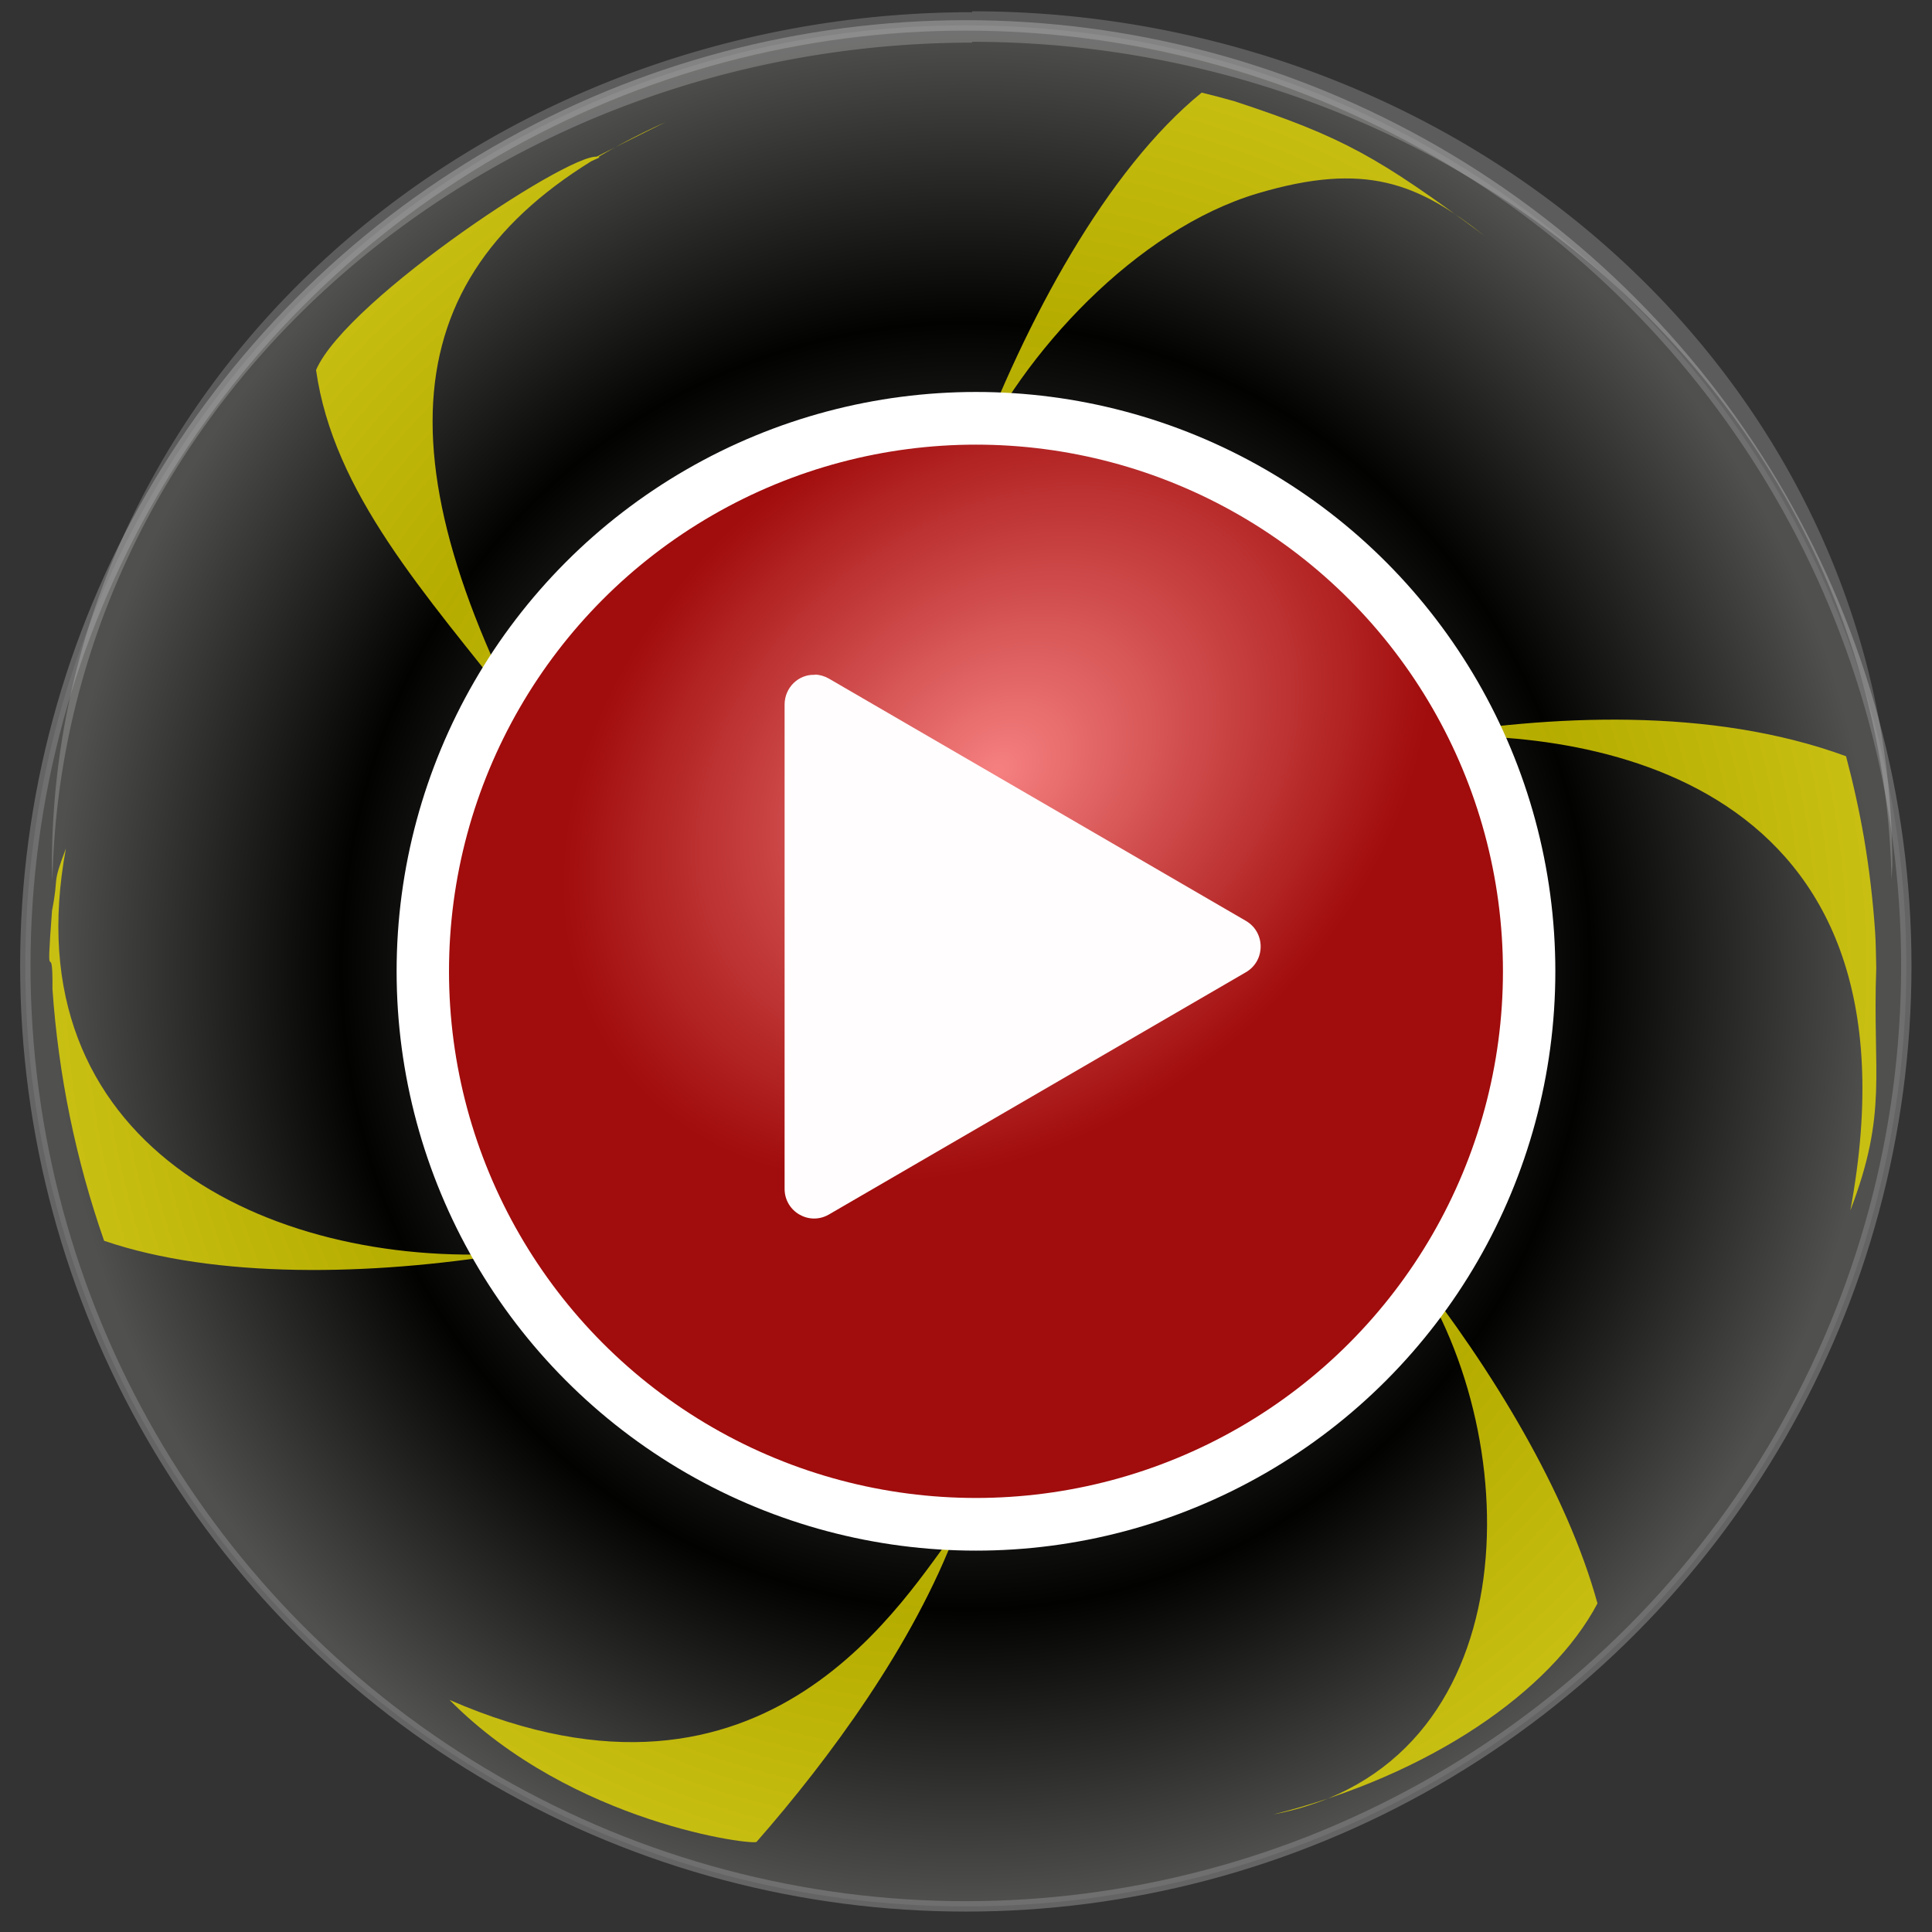 <?xml version="1.0" encoding="UTF-8" standalone="no"?>
<svg
   xmlns:dc="http://purl.org/dc/elements/1.1/"
   xmlns:cc="http://creativecommons.org/ns#"
   xmlns:rdf="http://www.w3.org/1999/02/22-rdf-syntax-ns#"
   xmlns:svg="http://www.w3.org/2000/svg"
   xmlns="http://www.w3.org/2000/svg"
   xmlns:xlink="http://www.w3.org/1999/xlink"
   xmlns:sodipodi="http://sodipodi.sourceforge.net/DTD/sodipodi-0.dtd"
   xmlns:inkscape="http://www.inkscape.org/namespaces/inkscape"
   width="48"
   height="48"
   version="1.1"
   viewBox="0 0 48 48"
   id="svg14"
   sodipodi:docname="goldfinch.svg"
   inkscape:version="0.92.2 2405546, 2018-03-11">
  <rect x="0" y="0" width="48" height="48" fill="#333333" stroke="none"/>
  <defs
     id="defs18">
    <linearGradient
       inkscape:collect="always"
       id="linearGradient945">
      <stop
         style="stop-color:#909090;stop-opacity:1"
         offset="0"
         id="stop941" />
      <stop
         id="stop957"
         offset="0.684"
         style="stop-color:#020201;stop-opacity:1" />
      <stop
         style="stop-color:#50504f;stop-opacity:1"
         offset="1"
         id="stop943" />
    </linearGradient>
    <radialGradient
       inkscape:collect="always"
       xlink:href="#linearGradient945"
       id="radialGradient947"
       cx="32"
       cy="32.001"
       fx="32"
       fy="32.001"
       r="28.814"
       gradientTransform="matrix(1.052,-6.9435414e-8,5.6600966e-8,1.078,-1.825,-2.47)"
       gradientUnits="userSpaceOnUse"
       spreadMethod="pad" />
    <radialGradient
       inkscape:collect="always"
       xlink:href="#linearGradient829"
       id="radialGradient833"
       gradientUnits="userSpaceOnUse"
       gradientTransform="matrix(0.124,-0.109,0.085,0.09,77.253,44.478)"
       cx="36.946"
       cy="24.222"
       fx="36.946"
       fy="24.222"
       r="24.716" />
    <linearGradient
       inkscape:collect="always"
       id="linearGradient829">
      <stop
         style="stop-color:#f68080;stop-opacity:1"
         offset="0"
         id="stop825" />
      <stop
         style="stop-color:#a10c0c;stop-opacity:1"
         offset="1"
         id="stop827" />
    </linearGradient>
  </defs>
  <sodipodi:namedview
     pagecolor="#ffffff"
     bordercolor="#666666"
     borderopacity="1"
     objecttolerance="10"
     gridtolerance="10"
     guidetolerance="10"
     inkscape:pageopacity="0"
     inkscape:pageshadow="2"
     inkscape:window-width="1360"
     inkscape:window-height="718"
     id="namedview16"
     showgrid="false"
     inkscape:zoom="2.36"
     inkscape:cx="-4.6556643"
     inkscape:cy="46.308386"
     inkscape:window-x="1366"
     inkscape:window-y="25"
     inkscape:window-maximized="1"
     inkscape:current-layer="g826" />
  <g
     id="g826"
     transform="matrix(2.023,0,0,2.034,-0.411,-81.11)">
    <g
       id="g4555"
       transform="matrix(0.37,0,0,0.37,0.284,39.831)">
      <ellipse
         style="fill:url(#radialGradient947);fill-opacity:1;stroke:#828282;stroke-width:0.344;stroke-miterlimit:4;stroke-dasharray:none;stroke-opacity:0.621"
         cx="31.839"
         cy="32.011"
         id="circle4"
         rx="31.217"
         ry="31.048" />
      <path
         style="opacity:0.957;fill:#f0e300;fill-opacity:0.789;stroke-width:1.096"
         d="m 21.895,4.145 c -4.904,2.419 -2.213,1.178 -2.213,1.178 -0.578,-0.45 -8.395,4.661 -9.41,7.017 0,0 0.092,-0.102 0,0 0.578,4.059 3.587,7.349 6.673,11.245 -1.657,2.809 -2.52,6.033 -2.493,9.314 0.002,0.367 2.177,8.24 2.201,8.607 C 8.675,41.978 0.134,37.885 1.97,28.135 c -0.486,1.263 -0.222,0.85 -0.461,2.047 -0.226,2.949 0.032,0.685 0.014,2.592 0.197,2.838 0.773,5.635 1.714,8.312 3.695,1.258 8.858,1.16 13.415,0.42 1.708,3.143 11.731,7.526 14.88,9.122 -1.677,2.094 -6.195,10.226 -16.829,5.616 4.082,4.107 10.194,4.821 10.194,4.682 2.394,-2.718 5.213,-6.507 6.635,-10.299 0.085,0.008 0.169,0.015 0.254,0.022 3.429,-0.005 12.027,-6.717 14.875,-8.671 3.866,5.752 3.835,16.46 -4.613,18.045 5.2,-1.291 9.221,-4.071 10.758,-6.966 -1.014,-3.659 -3.49,-7.731 -6.145,-11.079 1.569,-2.684 2.416,-5.744 2.457,-8.871 -3.6e-5,-0.392 -2.201,-8.263 -2.226,-8.654 5.413,-0.299 17.004,1.177 14.307,15.632 1.255,-3.259 0.731,-4.508 0.86,-8.009 -0.011,-0.396 -0.011,-0.792 -0.038,-1.187 C 61.95,29.858 61.829,28.833 61.657,27.814 61.498,26.897 61.296,25.989 61.056,25.09 56.555,23.448 51.196,23.735 46.892,24.453 45.182,21.326 35.206,16.967 32.068,15.379 33.709,11.771 37.52,7.693 41.525,6.509 45.11,5.449 46.845,6.179 49.041,7.898 45.525,5.305 44.367,4.65 40.756,3.467 40.394,3.365 40.033,3.27 39.668,3.182 c -3.145,2.545 -5.849,7.514 -7.601,12.197 -0.093,-0.075 -0.187,-0.149 -0.282,-0.222 -3.411,0.004 -12.002,6.493 -14.842,8.427 C 11.959,13.644 13.63,7.857 21.895,4.145 Z"
         id="path6"
         inkscape:connector-curvature="0"
         sodipodi:nodetypes="ccccccccccccccccccccccccccccccsccccccc" />
      <path
         style="opacity:0.2;fill:#ffffff;stroke-width:1.048"
         d="m 32.048,0.498 v 0.029 A 30.544,28.184 0 0 0 1.504,28.71 30.544,28.184 0 0 0 1.523,29.206 30.544,28.184 0 0 1 32.048,1.532 v -0.028 a 30.544,28.184 0 0 1 30.517,27.663 30.544,28.184 0 0 0 0.028,-0.486 30.544,28.184 0 0 0 -30.545,-28.184 z"
         id="path12"
         inkscape:connector-curvature="0" />
      <g
         transform="matrix(3.89,0,0,3.89,-293.475,-140.25)"
         id="g843">
        <ellipse
           ry="4.693"
           rx="4.72"
           cy="44.329"
           cx="83.715"
           id="path827"
           style="opacity:1;fill:url(#radialGradient833);fill-opacity:1;stroke:#ffffff;stroke-width:0.447;stroke-miterlimit:4;stroke-dasharray:none;stroke-dashoffset:0;stroke-opacity:1;paint-order:normal" />
        <path
           inkscape:connector-curvature="0"
           id="path10"
           d="m 82.34,41.813 c -0.141,-0.006 -0.258,0.11 -0.258,0.252 v 4.11 c -3e-6,0.194 0.21,0.315 0.378,0.218 l 1.779,-1.028 1.779,-1.028 c 0.168,-0.097 0.168,-0.339 0,-0.436 l -1.779,-1.028 -1.779,-1.028 c -0.037,-0.021 -0.078,-0.033 -0.12,-0.034 z"
           style="fill:#fffdfe;fill-opacity:1;stroke-width:0.289" />
      </g>
    </g>
  </g>
</svg>
